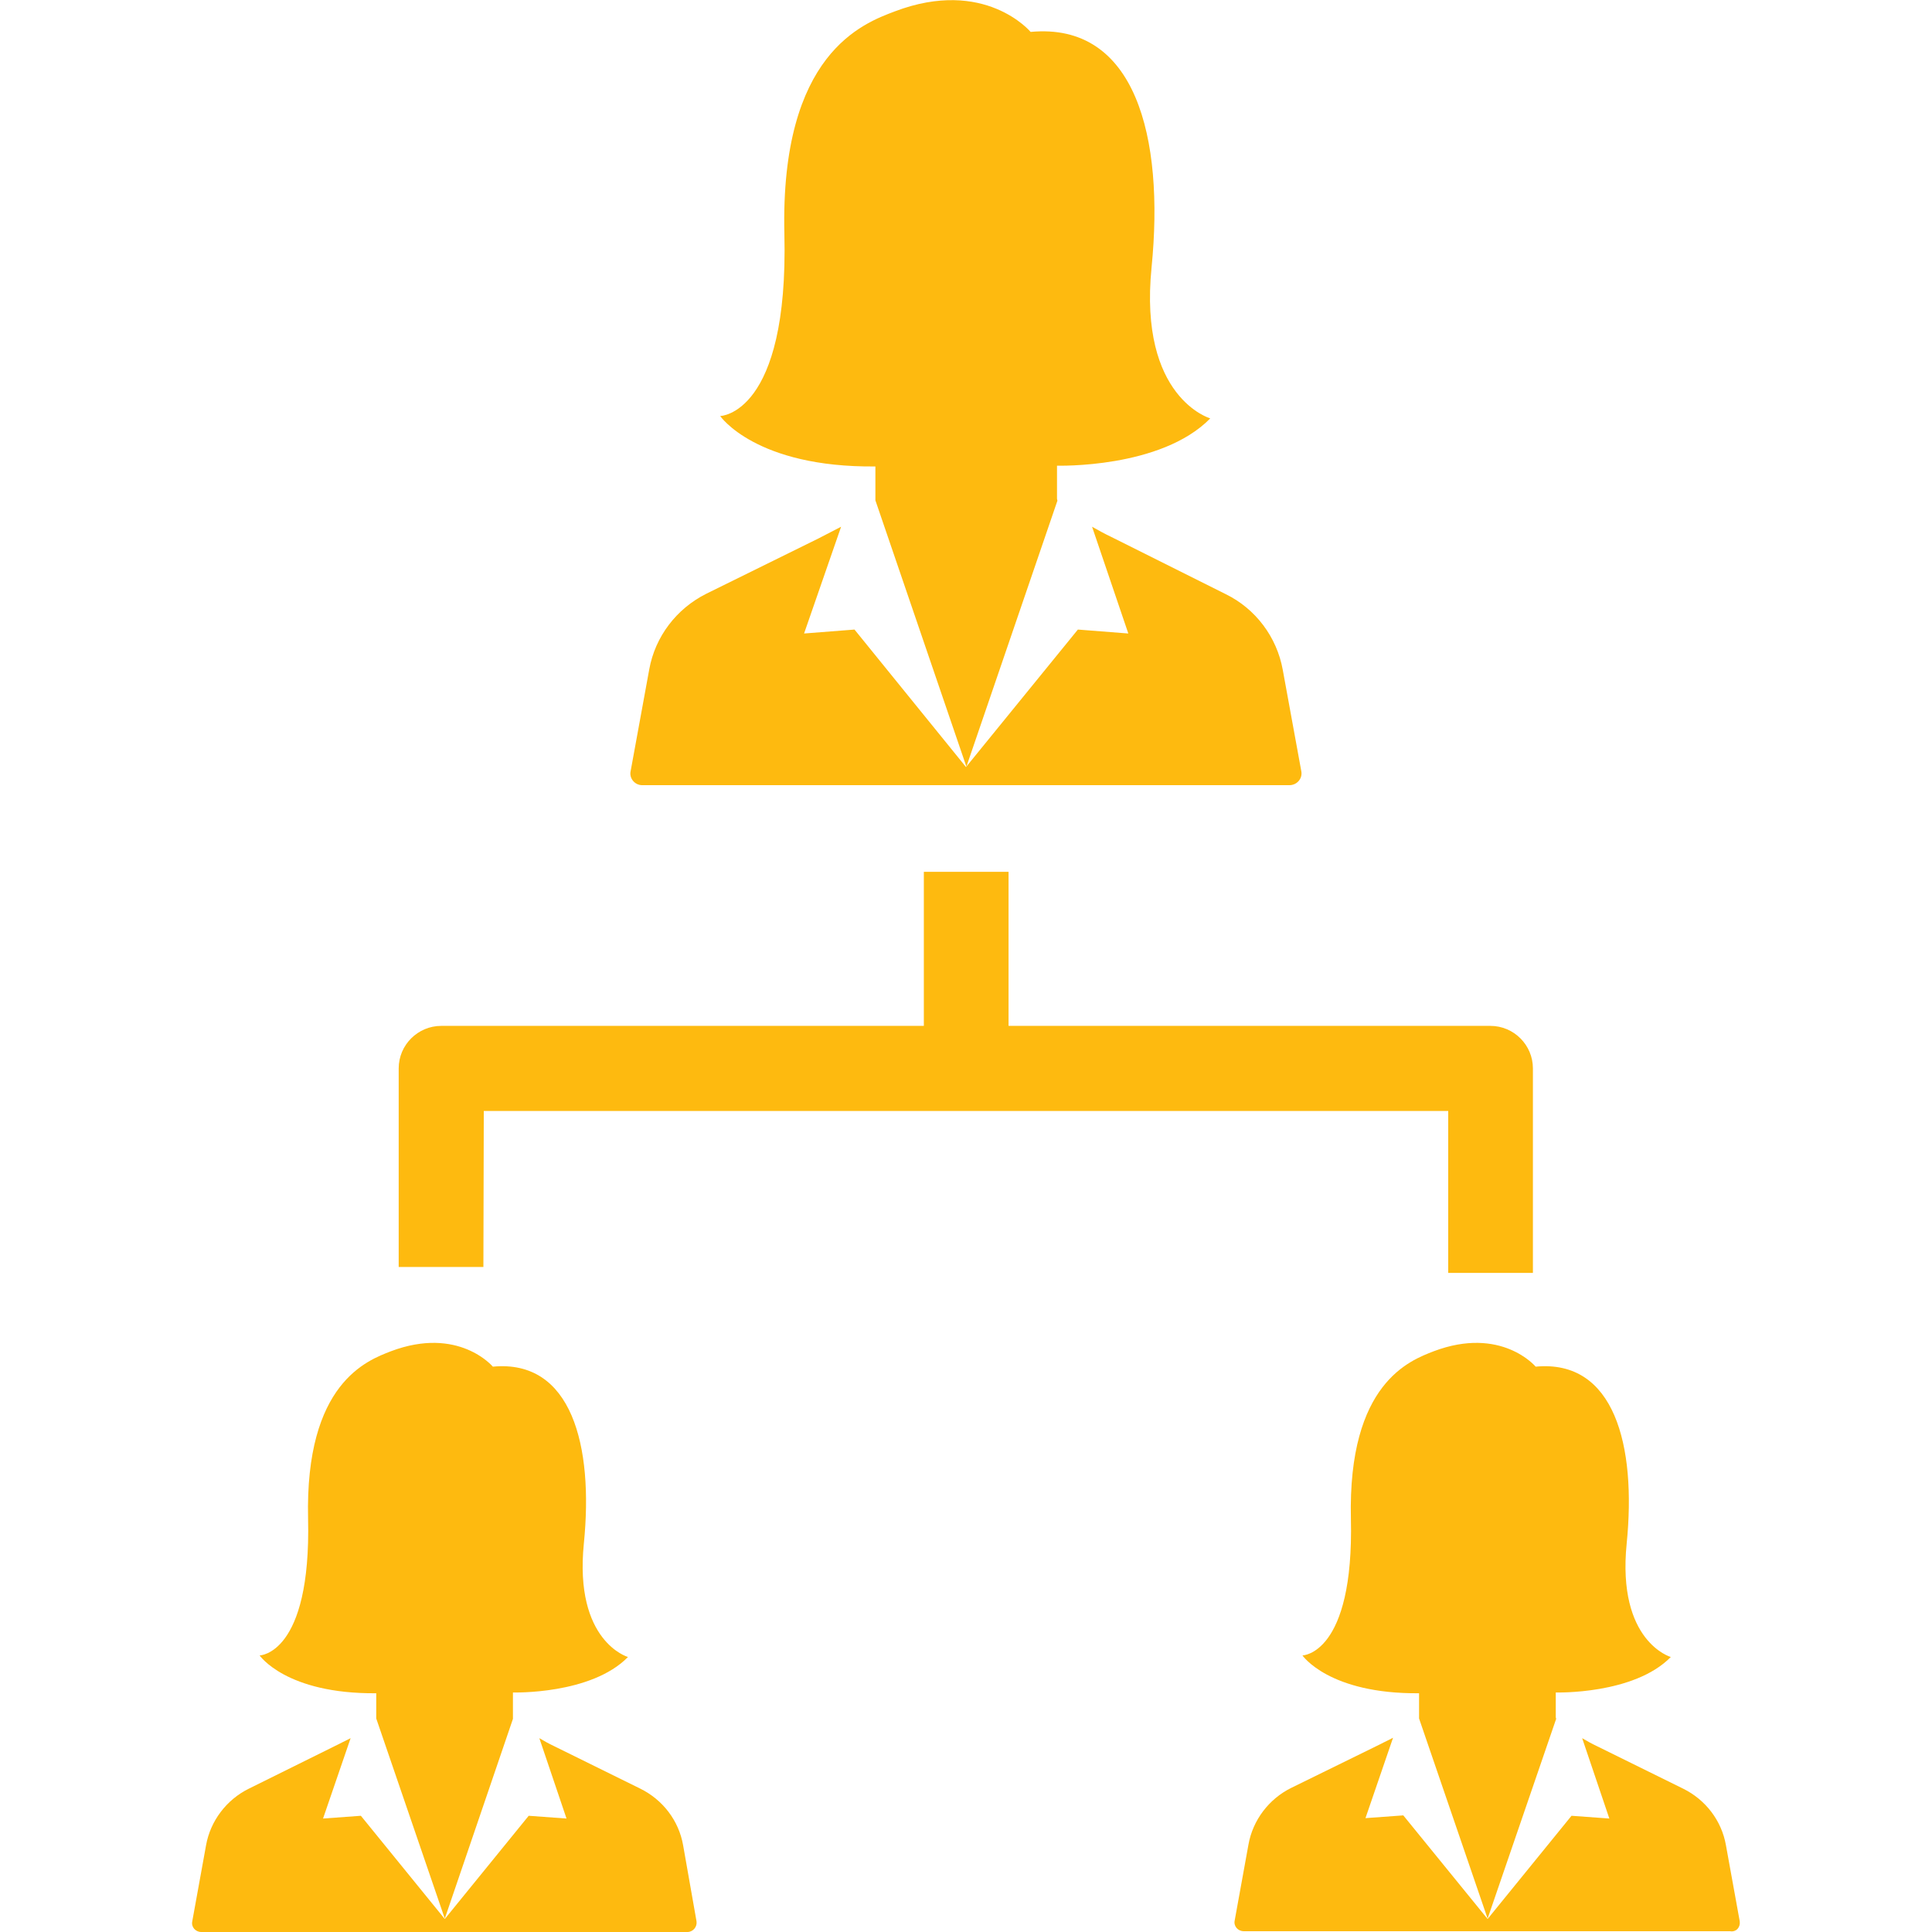 <?xml version="1.0" encoding="utf-8"?>
<!-- Generator: Adobe Illustrator 19.2.1, SVG Export Plug-In . SVG Version: 6.00 Build 0)  -->
<svg version="1.1" id="Capa_1" xmlns="http://www.w3.org/2000/svg" xmlns:xlink="http://www.w3.org/1999/xlink" x="0px" y="0px"
	 viewBox="0 0 490.4 490.4" style="enable-background:new 0 0 490.4 490.4;" xml:space="preserve">
<style type="text/css">
	.st0{fill:#FEBA0F;}
</style>
<g>
	<g>
		<path class="st0" d="M122.8,282h244.8v41.1h21.5v-51.9c0-5.9-4.8-10.8-10.8-10.8H256v-39.1h-21.5v39.1H112
			c-5.9,0-10.8,4.8-10.8,10.8v50.4h21.5L122.8,282L122.8,282z"/>
		<path class="st0" d="M268.3,126.6L268.3,126.6v-8.4c0,0,26.4,0.8,38.9-12c0,0-18.2-5.2-14.9-38.3c3.3-33.2-4.1-62.3-30.7-59.8
			c0,0-11.6-13.9-34.5-5.2c-7.9,3-29.1,10.6-28,56.5s-16.3,46.2-16.3,46.2s9,13.1,39.4,12.8v8.6l23.1,67.6l23.1-67.5L268.3,126.6z"
			/>
		<path class="st0" d="M163,199.3h81.1h2.1h81.1c1.9,0,3.4-1.7,3-3.6l-4.7-25.7c-1.5-8.3-6.9-15.5-14.5-19.2l-29-14.5
			c-1.7-0.8-3.3-1.7-4.9-2.6l9.2,27.1l-12.8-1l-28.4,34.9l-28.3-34.9l-12.8,1l9.4-27.1l-5.8,3l-28.4,14c-7.6,3.8-13,10.9-14.5,19.2
			l-4.7,25.7C159.6,197.5,161.1,199.3,163,199.3z"/>
		<path class="st0" d="M394.9,435.9L394.9,435.9v-6.3c0,0,19.8,0.6,29.2-9c0,0-13.7-3.9-11.2-28.8s-3.1-46.8-23.1-44.9
			c0,0-8.7-10.4-25.9-3.9c-5.9,2.3-21.8,8-21,42.5s-12.3,34.7-12.3,34.7s6.7,9.8,29.6,9.6v6.4l17.4,50.8l17.4-50.7L394.9,435.9z"/>
		<path class="st0" d="M441.6,487.7l-3.5-19.3c-1.1-6.3-5.2-11.6-10.9-14.4l-21.9-10.8c-1.3-0.6-2.5-1.3-3.7-2l6.9,20.4l-9.6-0.7
			l-21.3,26.2l-21.4-26.3l-9.6,0.7l7-20.4l-4.4,2.2l-21.4,10.5c-5.7,2.8-9.8,8.2-10.9,14.4l-3.5,19.3c-0.3,1.4,0.8,2.7,2.3,2.7h60.9
			h1.6h60.9C440.7,490.5,441.8,489.2,441.6,487.7z"/>
		<path class="st0" d="M130.2,435.9L130.2,435.9v-6.3c0,0,19.8,0.6,29.2-9c0,0-13.7-3.9-11.2-28.8s-3.1-46.8-23.1-44.9
			c0,0-8.7-10.4-25.9-3.9c-5.9,2.3-21.8,8-21,42.5s-12.3,34.7-12.3,34.7s6.7,9.8,29.6,9.6v6.4l17.4,50.8l17.3-50.7V435.9z"/>
		<path class="st0" d="M173.4,468.4c-1.1-6.3-5.2-11.6-10.9-14.4l-21.9-10.8c-1.3-0.6-2.5-1.3-3.7-2l6.9,20.4l-9.6-0.7l-21.3,26.2
			l-21.3-26.2l-9.6,0.7l7-20.4l-4.4,2.2L63.2,454c-5.7,2.8-9.8,8.2-10.9,14.4l-3.5,19.3c-0.3,1.4,0.8,2.7,2.3,2.7H112h1.6h60.9
			c1.4,0,2.5-1.3,2.3-2.7L173.4,468.4z"/>
	</g>
</g>
</svg>
